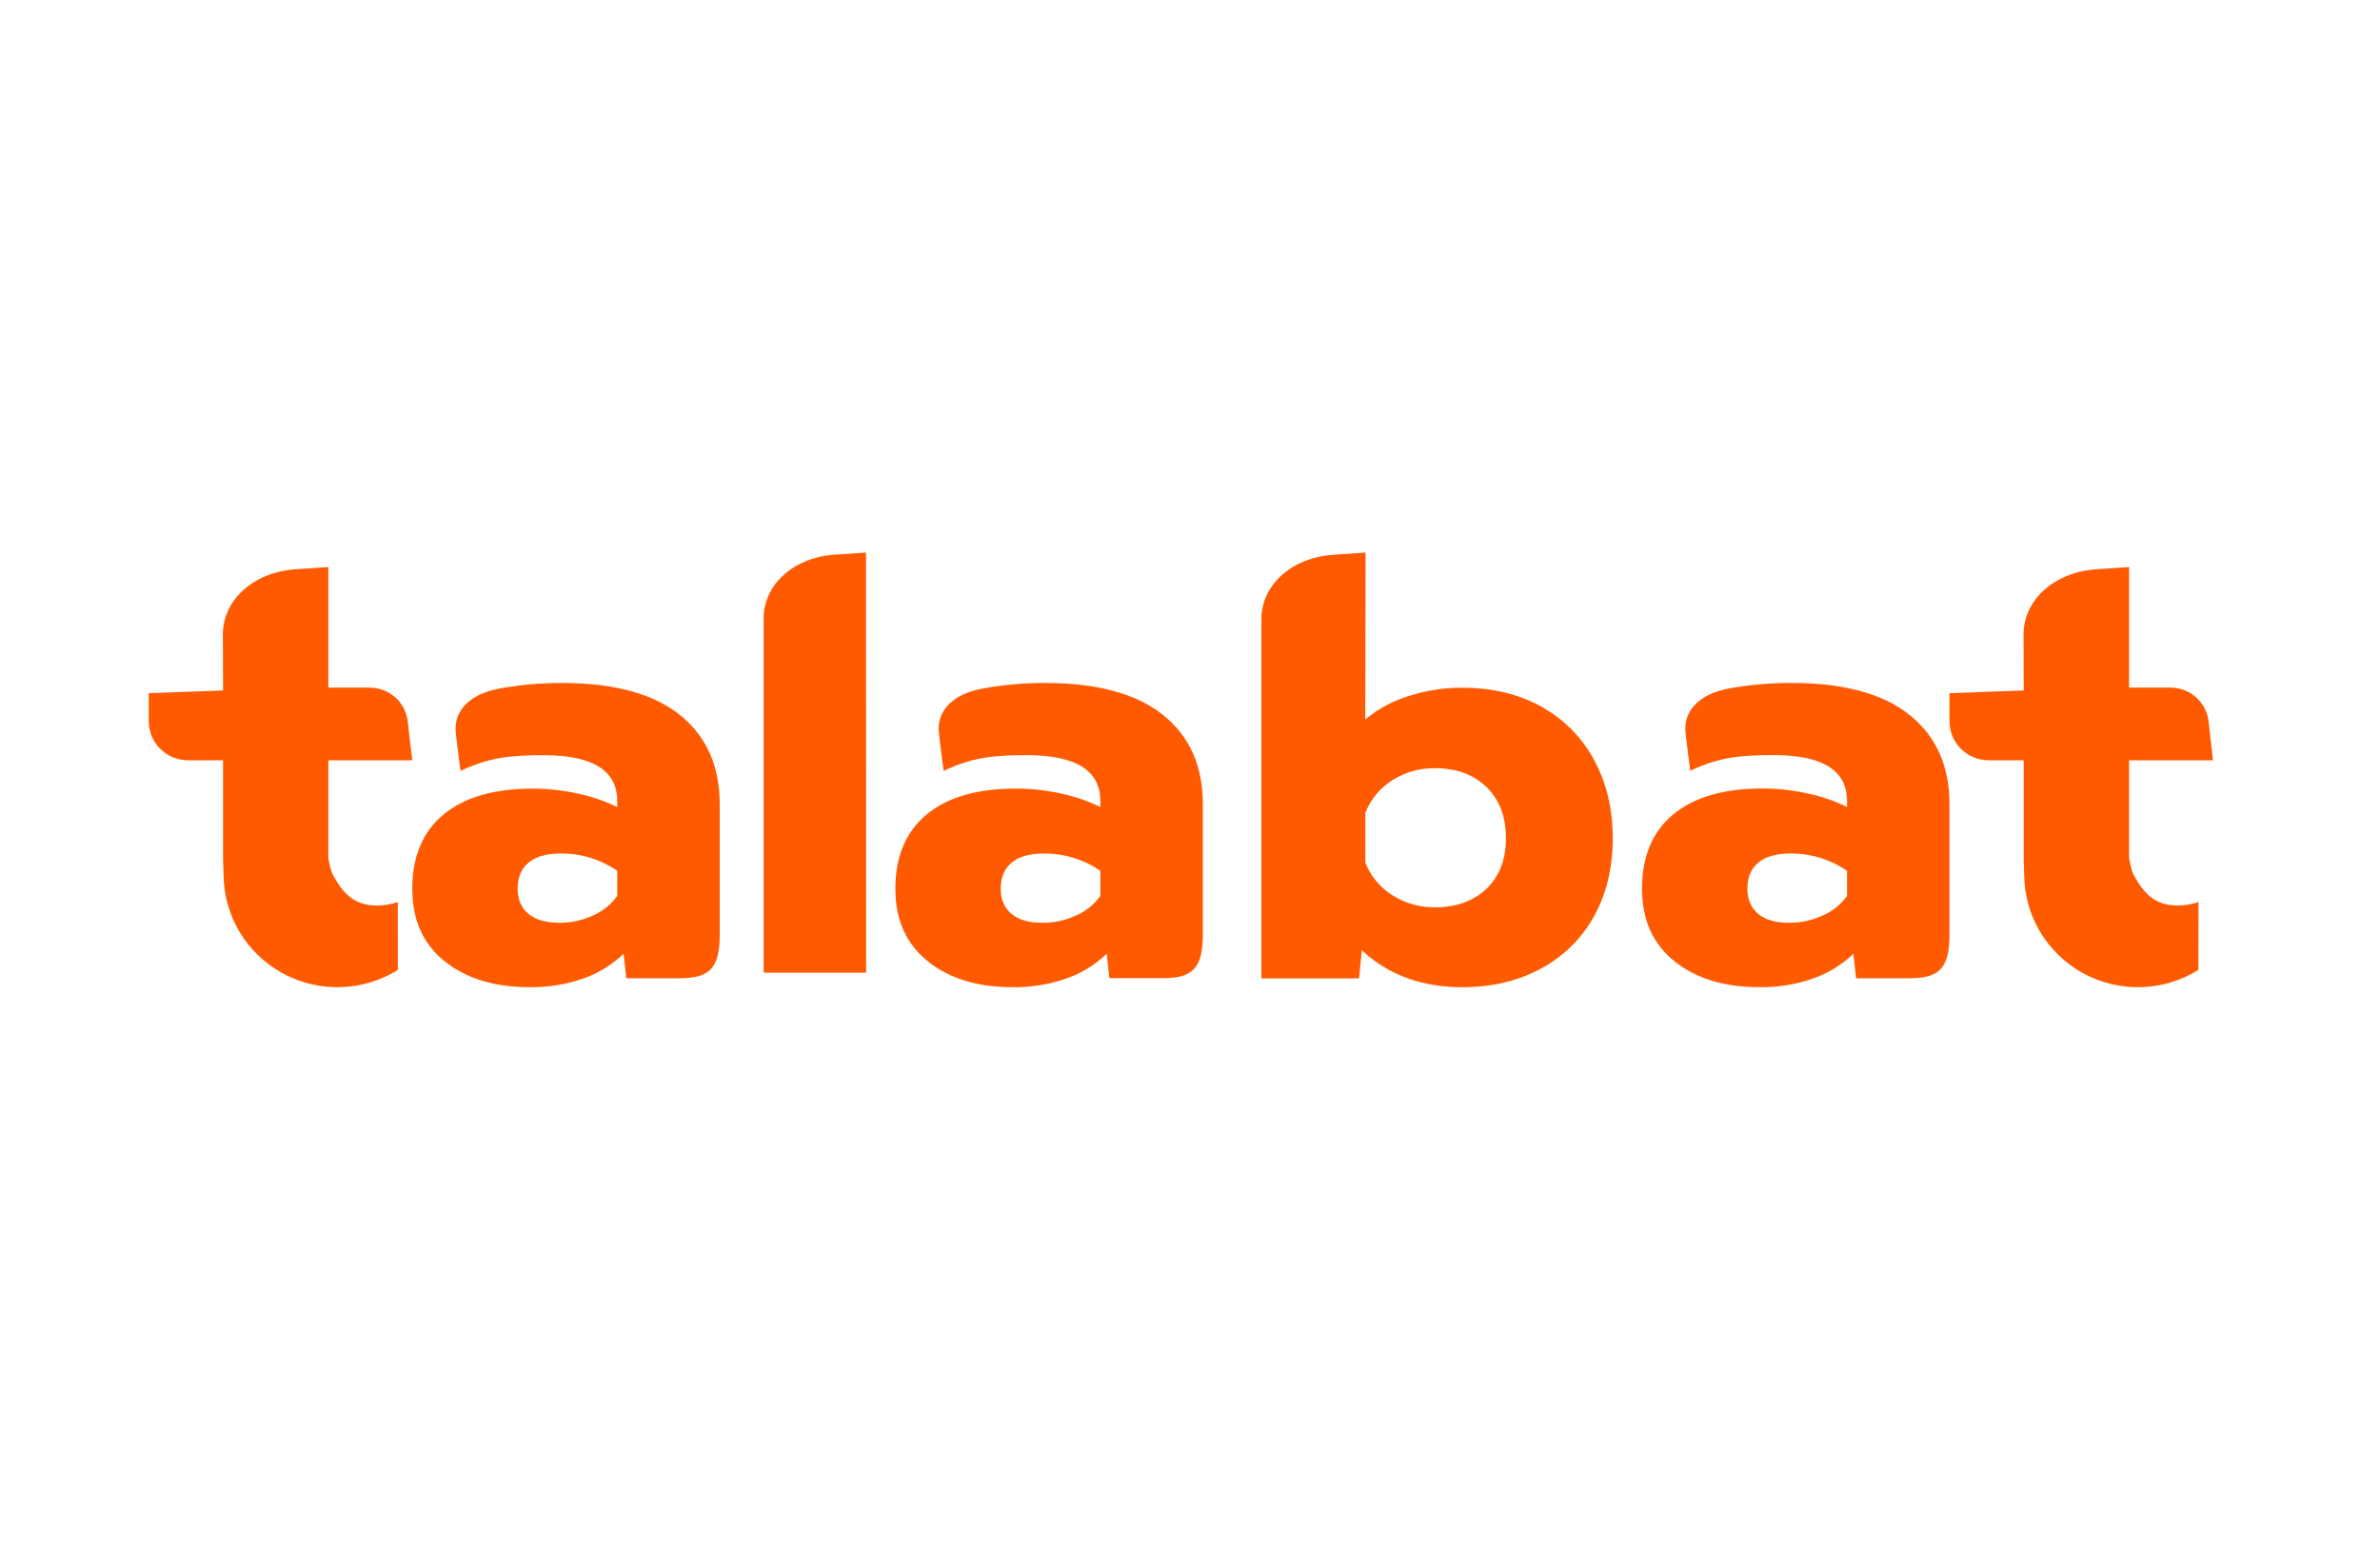 <svg width="112" height="73" viewBox="0 0 112 73" fill="none" xmlns="http://www.w3.org/2000/svg">
<rect width="112" height="73" fill="none"/>
<path d="M18.719 42.444C18.405 42.553 18.074 42.609 17.741 42.608C16.673 42.608 16.159 42.05 15.692 41.213C15.535 40.947 15.452 40.364 15.452 40.364V35.773H19.401L19.187 33.944C19.085 33.042 18.319 32.359 17.407 32.355H15.452V26.682C15.452 26.682 14.27 26.76 13.874 26.788C11.853 26.945 10.487 28.284 10.487 29.848L10.496 32.488L7 32.617V33.938C7 34.951 7.827 35.773 8.848 35.773H10.496V40.475L10.522 41.16C10.533 43.091 11.596 44.865 13.298 45.794C15.002 46.723 17.078 46.663 18.723 45.635L18.719 42.444V42.444ZM43.657 45.226C42.642 44.413 42.135 43.277 42.136 41.818C42.136 40.303 42.625 39.139 43.603 38.326C44.583 37.512 45.984 37.105 47.809 37.105C48.527 37.106 49.244 37.186 49.946 37.343C50.581 37.476 51.198 37.688 51.783 37.975V37.694C51.783 36.254 50.632 35.533 48.33 35.533C46.723 35.533 45.739 35.641 44.406 36.272C44.406 36.272 44.225 34.911 44.181 34.447C44.083 33.424 44.871 32.659 46.193 32.407L46.22 32.402C47.197 32.222 48.188 32.133 49.18 32.136C51.626 32.136 53.476 32.636 54.728 33.638C55.98 34.64 56.605 36.039 56.604 37.833V43.99C56.604 45.639 56.042 46.025 54.708 46.025H52.208L52.08 44.879C51.544 45.391 50.91 45.783 50.217 46.029C49.39 46.322 48.518 46.465 47.642 46.449C45.998 46.449 44.669 46.042 43.657 45.229L43.657 45.226ZM50.658 43.068C51.105 42.873 51.493 42.558 51.781 42.157V40.975C50.988 40.431 50.051 40.146 49.095 40.161C48.456 40.161 47.963 40.302 47.616 40.583C47.269 40.863 47.094 41.275 47.092 41.817C47.092 42.318 47.26 42.712 47.599 42.999C47.938 43.285 48.427 43.425 49.067 43.419C49.616 43.423 50.159 43.303 50.657 43.068H50.658ZM78.793 45.224C77.778 44.41 77.271 43.274 77.272 41.815C77.272 40.299 77.761 39.134 78.74 38.321C79.719 37.508 81.121 37.101 82.945 37.1C83.664 37.101 84.381 37.181 85.083 37.339C85.718 37.471 86.334 37.684 86.919 37.97V37.69C86.919 36.248 85.769 35.529 83.467 35.529C81.859 35.529 80.875 35.636 79.541 36.268C79.541 36.268 79.361 34.906 79.317 34.441C79.22 33.418 80.007 32.653 81.329 32.4L81.356 32.396C82.333 32.218 83.323 32.13 84.315 32.135C86.762 32.135 88.611 32.637 89.862 33.639C91.114 34.641 91.74 36.04 91.74 37.834V43.993C91.74 45.644 91.177 46.029 89.844 46.029H87.344L87.218 44.878C86.682 45.391 86.047 45.783 85.354 46.029C84.527 46.322 83.655 46.465 82.779 46.449C81.136 46.449 79.807 46.042 78.795 45.228L78.793 45.224ZM85.794 43.068C86.242 42.872 86.631 42.557 86.919 42.155V40.974C86.126 40.429 85.189 40.145 84.233 40.16C83.594 40.16 83.1 40.3 82.753 40.581C82.407 40.861 82.232 41.273 82.23 41.816C82.23 42.317 82.398 42.711 82.736 42.997C83.074 43.284 83.563 43.424 84.204 43.419C84.753 43.423 85.295 43.303 85.793 43.068H85.794ZM20.921 45.23C19.908 44.416 19.401 43.281 19.401 41.822C19.401 40.305 19.89 39.141 20.868 38.328C21.847 37.514 23.249 37.108 25.074 37.106C25.792 37.108 26.509 37.188 27.211 37.345C27.846 37.478 28.463 37.69 29.047 37.976V37.696C29.047 36.255 27.897 35.535 25.595 35.535C23.988 35.535 23.004 35.642 21.671 36.274C21.671 36.274 21.49 34.912 21.446 34.447C21.348 33.424 22.136 32.659 23.457 32.407L23.485 32.402C24.462 32.222 25.453 32.133 26.445 32.136C28.891 32.136 30.74 32.636 31.991 33.639C33.243 34.641 33.869 36.04 33.869 37.834V43.993C33.869 45.644 33.306 46.029 31.973 46.029H29.473L29.346 44.878C28.811 45.391 28.177 45.783 27.484 46.029C26.656 46.322 25.785 46.465 24.909 46.449C23.265 46.449 21.936 46.042 20.924 45.228L20.921 45.23ZM27.924 43.068C28.372 42.872 28.76 42.556 29.047 42.155V40.974C28.255 40.429 27.318 40.145 26.363 40.16C25.723 40.16 25.229 40.3 24.883 40.581C24.536 40.861 24.361 41.273 24.359 41.816C24.359 42.317 24.527 42.711 24.865 42.997C25.204 43.278 25.692 43.419 26.332 43.419C26.881 43.423 27.424 43.303 27.922 43.068H27.924ZM40.758 45.769L40.754 26C40.754 26 39.606 26.076 39.222 26.104C37.265 26.259 35.936 27.565 35.936 29.084V45.769H40.758ZM75.009 35.743C74.439 34.69 73.575 33.822 72.521 33.244C71.457 32.655 70.22 32.359 68.811 32.359C67.947 32.355 67.088 32.491 66.268 32.76C65.528 32.989 64.842 33.359 64.247 33.852L64.261 26C64.261 26 63.092 26.077 62.704 26.106C60.706 26.261 59.36 27.586 59.36 29.125V46.036H63.956L64.086 44.71C65.326 45.869 66.901 46.45 68.811 46.451C70.201 46.451 71.433 46.16 72.507 45.58C73.563 45.019 74.432 44.164 75.009 43.121C75.599 42.063 75.894 40.832 75.894 39.43C75.894 38.049 75.598 36.819 75.005 35.742L75.009 35.743ZM69.947 41.82C69.335 42.401 68.529 42.691 67.528 42.691C66.82 42.7 66.124 42.503 65.526 42.125C64.948 41.762 64.5 41.225 64.25 40.591V38.245C64.5 37.611 64.947 37.074 65.526 36.711C66.124 36.332 66.82 36.135 67.528 36.145C68.529 36.145 69.335 36.439 69.947 37.028C70.558 37.618 70.866 38.419 70.868 39.43C70.868 40.444 70.562 41.241 69.951 41.82H69.947ZM103.459 42.442C103.145 42.551 102.815 42.607 102.482 42.607C101.415 42.607 100.899 42.05 100.433 41.211C100.277 40.946 100.193 40.363 100.193 40.363V35.773H104.141L103.933 33.947C103.832 33.041 103.063 32.356 102.147 32.355H100.193V26.682C100.193 26.682 99.011 26.76 98.616 26.788C96.596 26.945 95.225 28.284 95.225 29.848L95.234 32.487L91.74 32.617V33.937C91.74 34.951 92.567 35.773 93.586 35.773H95.234V40.474L95.256 41.161C95.267 43.091 96.33 44.865 98.033 45.794C99.734 46.723 101.81 46.663 103.455 45.635L103.459 42.443V42.442Z" fill="#FF5A00"/>
</svg>
